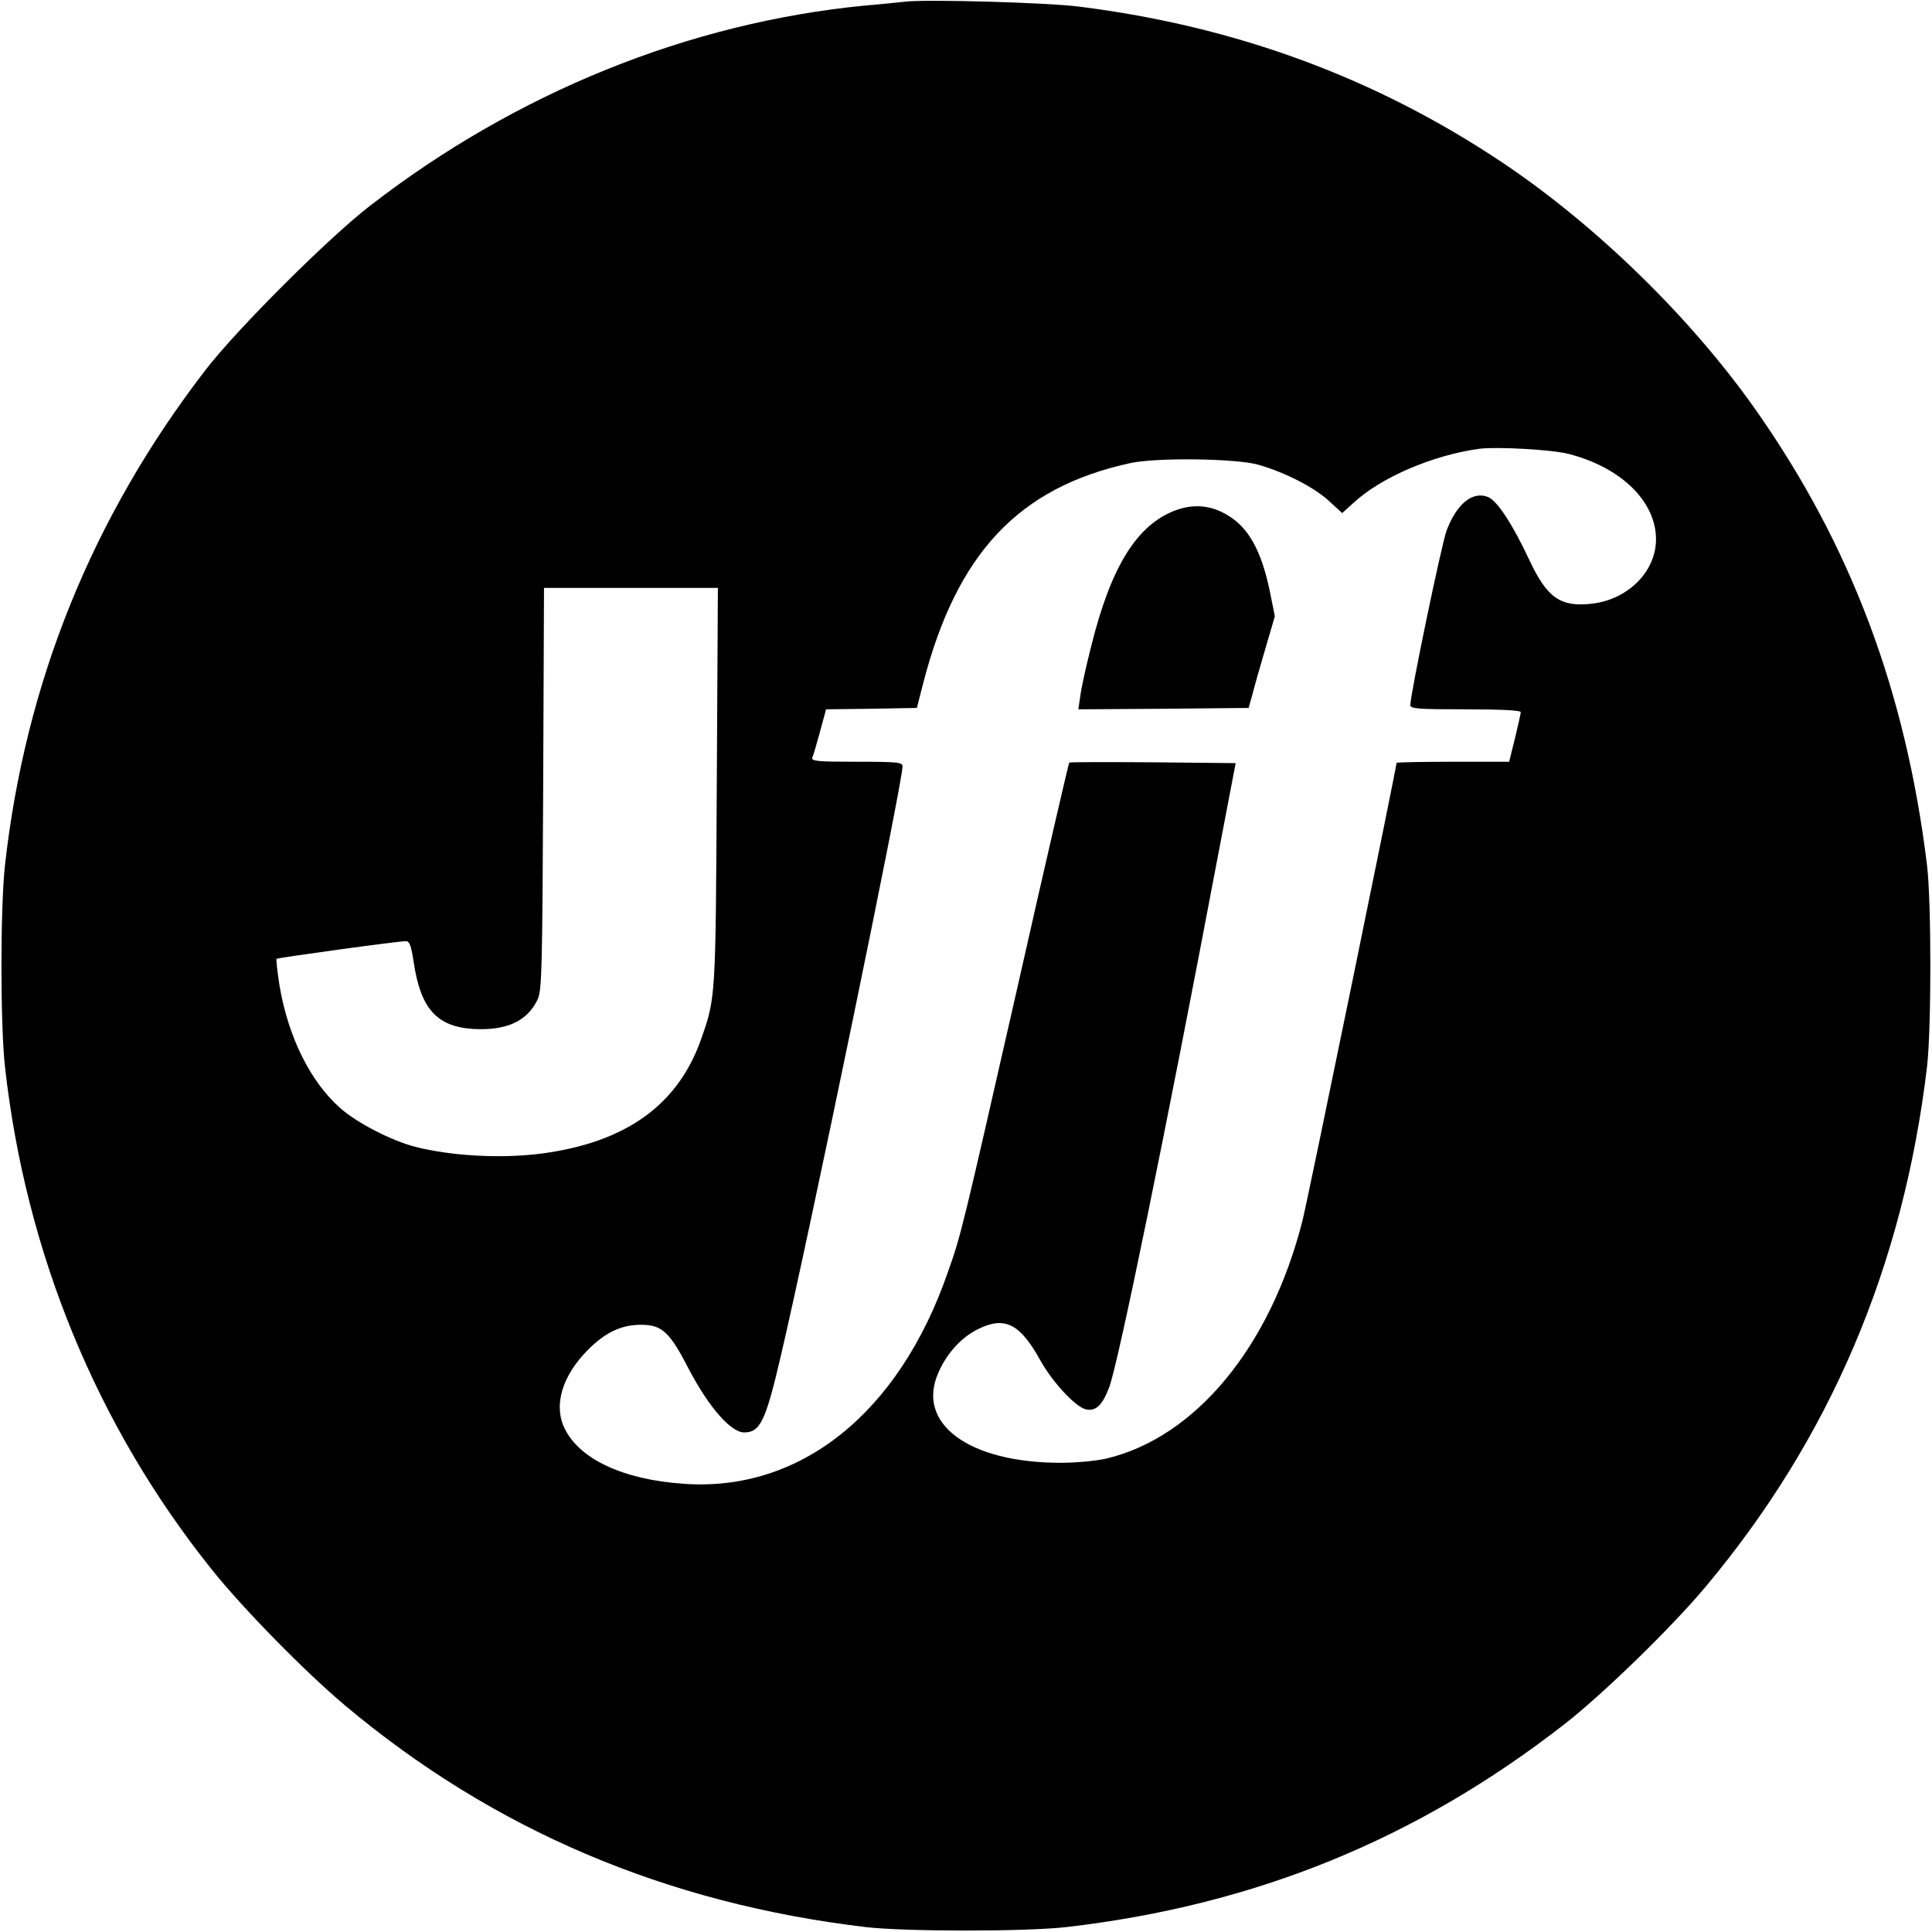 <?xml version="1.0" standalone="no"?>
<!DOCTYPE svg PUBLIC "-//W3C//DTD SVG 20010904//EN"
 "http://www.w3.org/TR/2001/REC-SVG-20010904/DTD/svg10.dtd">
<svg version="1.0" xmlns="http://www.w3.org/2000/svg"
 width="700pt" height="700pt" viewBox="0 0 700 700"
 preserveAspectRatio="xMidYMid meet">
<g transform="translate(0,700) scale(0.1,-0.1)"
fill="#000000" stroke="none">
<path d="M3280 6994 c-19 -2 -84 -9 -145 -14 -639 -62 -1264 -315 -1795 -726
-149 -115 -481 -446 -595 -594 -410 -532 -653 -1132 -727 -1795 -17 -155 -17
-575 0 -730 75 -673 332 -1300 748 -1820 114 -143 339 -372 484 -494 537 -451
1163 -717 1885 -803 142 -17 586 -17 730 0 682 79 1268 318 1802 734 138 107
389 351 512 498 451 538 717 1162 803 1885 16 139 16 595 0 730 -77 629 -275
1158 -620 1649 -234 333 -577 668 -917 896 -460 308 -968 495 -1535 566 -117
15 -552 27 -630 18z m2405 -1639 c189 -49 315 -172 315 -309 0 -116 -100 -217
-230 -233 -115 -14 -164 20 -228 156 -61 131 -117 216 -150 230 -56 23 -114
-24 -151 -122 -18 -49 -131 -592 -131 -631 0 -14 23 -16 200 -16 131 0 200 -4
200 -10 0 -6 -10 -49 -21 -95 l-21 -85 -204 0 c-112 0 -204 -2 -204 -4 0 -15
-324 -1595 -341 -1659 -116 -457 -388 -786 -712 -862 -34 -8 -108 -15 -164
-15 -334 0 -527 143 -442 329 31 70 84 127 144 156 96 47 151 19 225 -115 43
-77 125 -166 163 -176 37 -9 61 14 86 80 33 89 204 921 394 1926 l64 335 -300
3 c-165 1 -302 1 -303 -1 -2 -2 -85 -359 -183 -794 -206 -905 -208 -915 -257
-1053 -177 -511 -535 -797 -958 -766 -219 15 -378 90 -431 202 -40 84 -8 190
87 285 62 62 120 89 190 89 77 0 104 -25 175 -163 71 -135 151 -227 199 -227
58 0 78 40 133 277 101 429 441 2075 441 2136 0 15 -15 17 -166 17 -142 0
-165 2 -161 15 4 8 16 50 28 94 l22 81 164 2 165 3 23 90 c122 471 346 709
750 797 96 21 385 17 465 -6 97 -28 204 -83 256 -132 l47 -43 42 38 c100 92
287 172 455 195 65 8 264 -3 325 -19z m-3088 -1202 c-4 -767 -4 -768 -56 -916
-84 -241 -274 -377 -582 -417 -144 -18 -321 -9 -455 25 -85 22 -210 86 -271
140 -108 95 -188 256 -220 442 -8 51 -13 96 -11 99 5 4 439 64 469 64 13 0 19
-17 28 -77 25 -167 83 -232 214 -241 121 -7 197 27 235 107 15 33 17 101 20
764 l3 727 315 0 315 0 -4 -717z"/>
<path d="M4262 5152 c-141 -51 -236 -202 -308 -492 -19 -74 -37 -156 -40 -183
l-7 -47 309 2 308 3 14 50 c7 28 28 102 47 166 l34 116 -18 90 c-31 149 -78
233 -156 278 -58 34 -118 40 -183 17z"/>
</g>
</svg>
